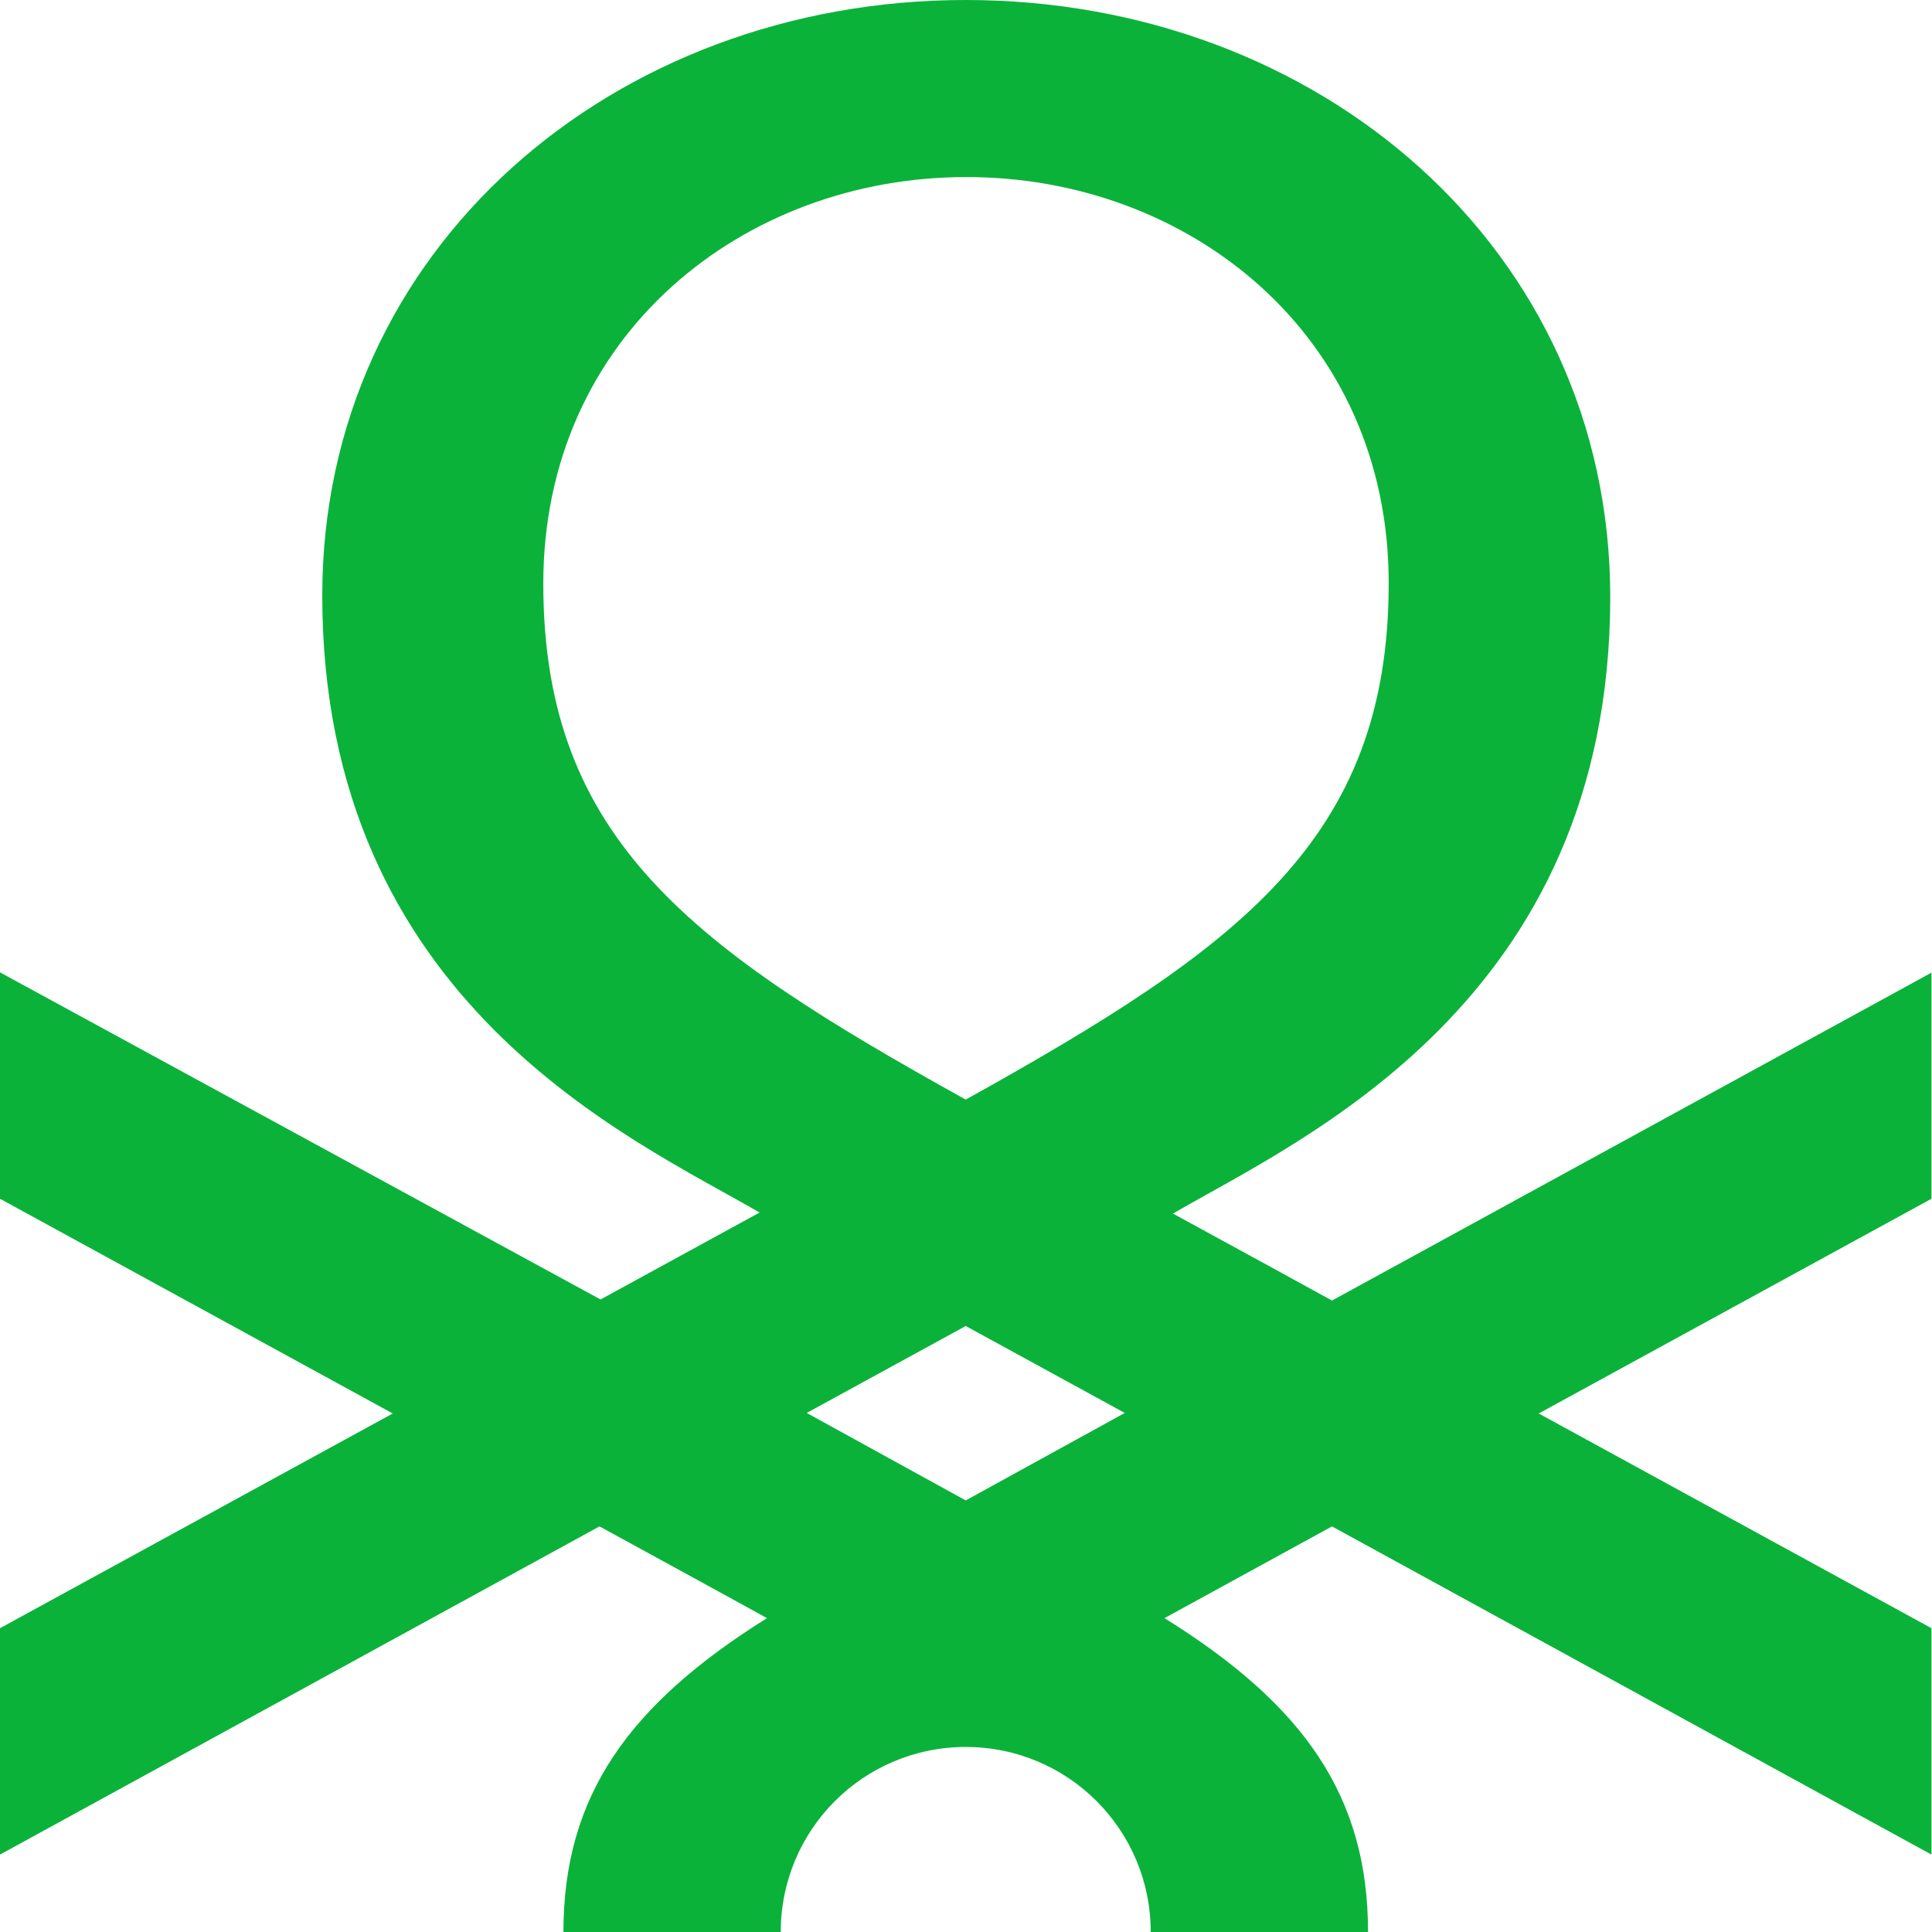 <svg width="260" height="260" viewBox="0 0 260 260" fill="none" xmlns="http://www.w3.org/2000/svg">
<path d="M129.964 147.98C93.3 127.646 73.114 113.09 73.114 78.557C73.114 45.022 100.148 23.831 129.964 23.831C159.852 23.76 186.886 44.951 186.886 78.485C186.886 113.09 166.628 127.574 129.964 147.98ZM129.964 201.921L108.565 190.148L129.964 178.447L151.364 190.148L129.964 201.921ZM260 130.856L179.254 175.022C179.254 175.022 164.56 166.959 157.855 163.32C174.831 153.403 216.702 135.066 216.702 80.269C216.631 33.463 177.399 0 129.964 0C82.601 0 43.369 33.463 43.369 80.126C43.369 134.994 85.169 153.26 102.217 163.178C95.44 166.888 80.818 174.879 80.818 174.879L0 130.856V161.323L52.856 190.22L0 219.116V249.583L80.675 205.417C80.675 205.417 96.368 213.979 103.215 217.761C84.527 229.462 75.824 241.735 75.824 260H105.07C105.07 246.229 116.198 235.099 129.964 235.099C143.731 235.099 154.859 246.229 154.859 260H184.104C184.104 241.663 175.402 229.391 156.713 217.761C163.632 213.979 179.254 205.417 179.254 205.417L259.928 249.583V219.116L207.073 190.22L259.928 161.323V130.856H260Z" fill="#0BB23A"/>
</svg>
